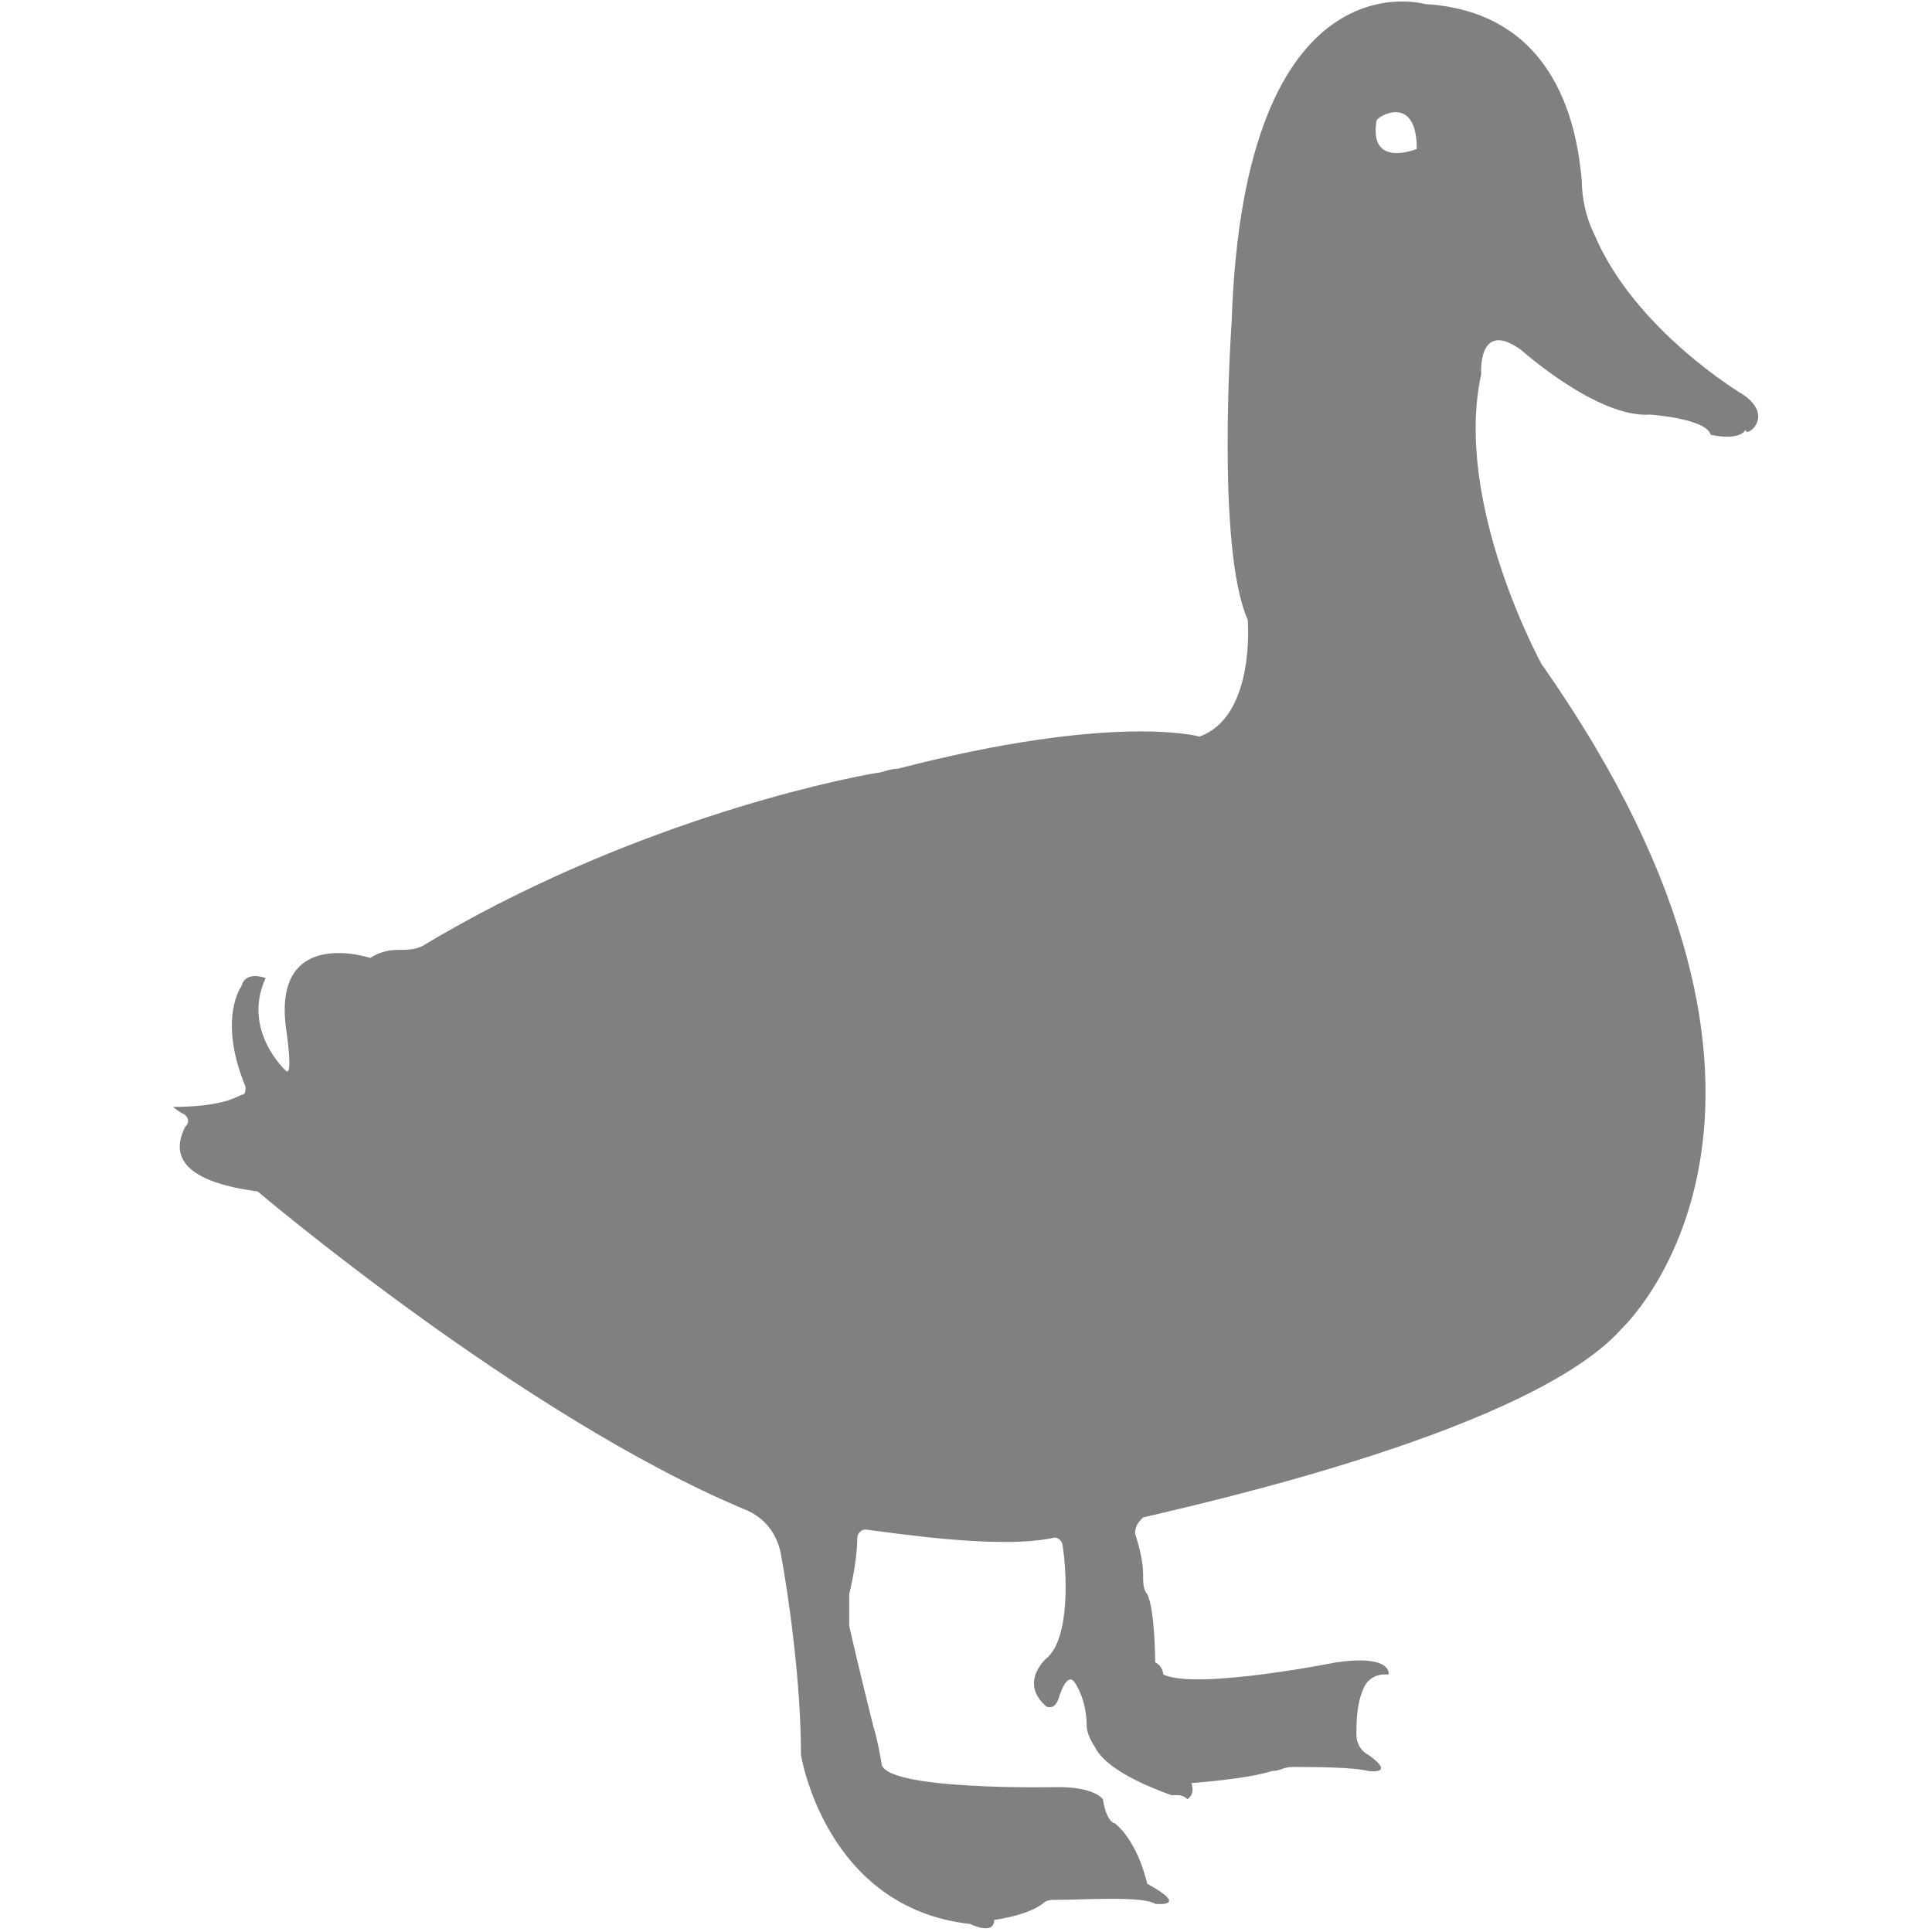 <?xml version="1.0" encoding="utf-8"?>
<!-- Generator: Adobe Illustrator 19.1.0, SVG Export Plug-In . SVG Version: 6.00 Build 0)  -->
<svg version="1.1" id="Layer_1" xmlns="http://www.w3.org/2000/svg" xmlns:xlink="http://www.w3.org/1999/xlink" x="0px" y="0px"
	 viewBox="0 0 48 48" style="enable-background:new 0 0 48 48;" xml:space="preserve">
<style type="text/css">
	.st0{fill:#808080;}
</style>
<path class="st0" d="M43.3,9.8c0,0-2.7-1.6-3.7-4c-0.2-0.4-0.3-0.9-0.3-1.3c-0.1-1.1-0.5-4.2-3.9-4.4c0,0-4.5-1.3-4.8,7.9
	c0,0-0.4,5.6,0.4,7.4c0,0,0.2,2.4-1.2,2.9c0,0-2.1-0.6-7.5,0.8c-0.2,0-0.4,0.1-0.5,0.1c-1.2,0.2-6.3,1.3-11.3,4.3
	c-0.2,0.1-0.4,0.1-0.6,0.1c-0.1,0-0.4,0-0.7,0.2c0,0-2.4-0.8-2.1,1.7c0,0,0.2,1.3,0,1.1c0,0-1.1-1-0.5-2.3c0,0-0.5-0.2-0.6,0.2
	c0,0-0.6,0.8,0.1,2.5c0,0.1,0,0.2-0.1,0.2c-0.2,0.1-0.6,0.3-1.7,0.3c0,0,0.1,0.1,0.3,0.2c0.1,0.1,0.1,0.2,0,0.3
	c-0.2,0.4-0.5,1.3,1.8,1.6c0,0,6.6,5.6,12.1,7.9c0.5,0.2,0.8,0.6,0.9,1.1c0.2,1.1,0.5,3.2,0.5,5c0,0,0.6,3.8,4.2,4.2
	c0,0,0.6,0.3,0.6-0.1c0,0,0.8-0.1,1.2-0.4c0.1-0.1,0.2-0.1,0.4-0.1c0.6,0,2.1-0.1,2.4,0.1c0,0,0.9,0.1-0.2-0.5c0,0-0.2-1-0.8-1.5
	c0,0-0.2,0-0.3-0.6c0,0-0.2-0.3-1.1-0.3c0,0-4.4,0.1-4.4-0.6c0,0-0.1-0.6-0.2-0.9c0,0-0.4-1.6-0.6-2.5c0-0.3,0-0.5,0-0.8
	c0.1-0.4,0.2-1,0.2-1.4c0-0.1,0.1-0.2,0.2-0.2c0.8,0.1,3.4,0.5,4.7,0.2c0.1,0,0.2,0.1,0.2,0.2c0.1,0.6,0.2,2.3-0.4,2.8
	c0,0-0.7,0.6,0,1.2c0,0,0.2,0.1,0.3-0.2c0,0,0.2-0.7,0.4-0.4c0,0,0.3,0.4,0.3,1.1c0,0,0,0.2,0.2,0.5c0.2,0.4,0.8,0.8,1.9,1.2
	c0,0,0.1,0,0.1,0c0.1,0,0.2,0,0.3,0.1c0,0,0.2-0.1,0.1-0.4c0,0,1.4-0.1,2-0.3c0.2,0,0.3-0.1,0.5-0.1c0.5,0,1.5,0,1.9,0.1
	c0,0,0.7,0.1,0-0.4c-0.2-0.1-0.3-0.3-0.3-0.5c0-0.3,0-0.8,0.2-1.2c0.1-0.2,0.3-0.3,0.5-0.3c0,0,0.1,0,0.1,0c0,0,0.1-0.5-1.3-0.3
	c0,0-3.5,0.7-4.3,0.3c0,0,0-0.2-0.2-0.3c0,0,0-1.3-0.2-1.7c-0.1-0.1-0.1-0.3-0.1-0.5c0-0.3-0.1-0.7-0.2-1c0-0.2,0.1-0.3,0.2-0.4
	c1.7-0.4,9.7-2.2,11.9-4.7c0,0,5.8-5.4-2-16.5c0,0-2.2-4-1.5-7.2c0,0-0.1-1.4,1-0.6c0,0,1.9,1.7,3.2,1.6c0,0,1.4,0.1,1.5,0.5
	c0,0,0.8,0.2,0.9-0.2C43.2,11,44.2,10.4,43.3,9.8z M35.2,3.7c0,0-1.2,0.5-1-0.7C34.2,2.9,35.2,2.3,35.2,3.7z"/>
</svg>
